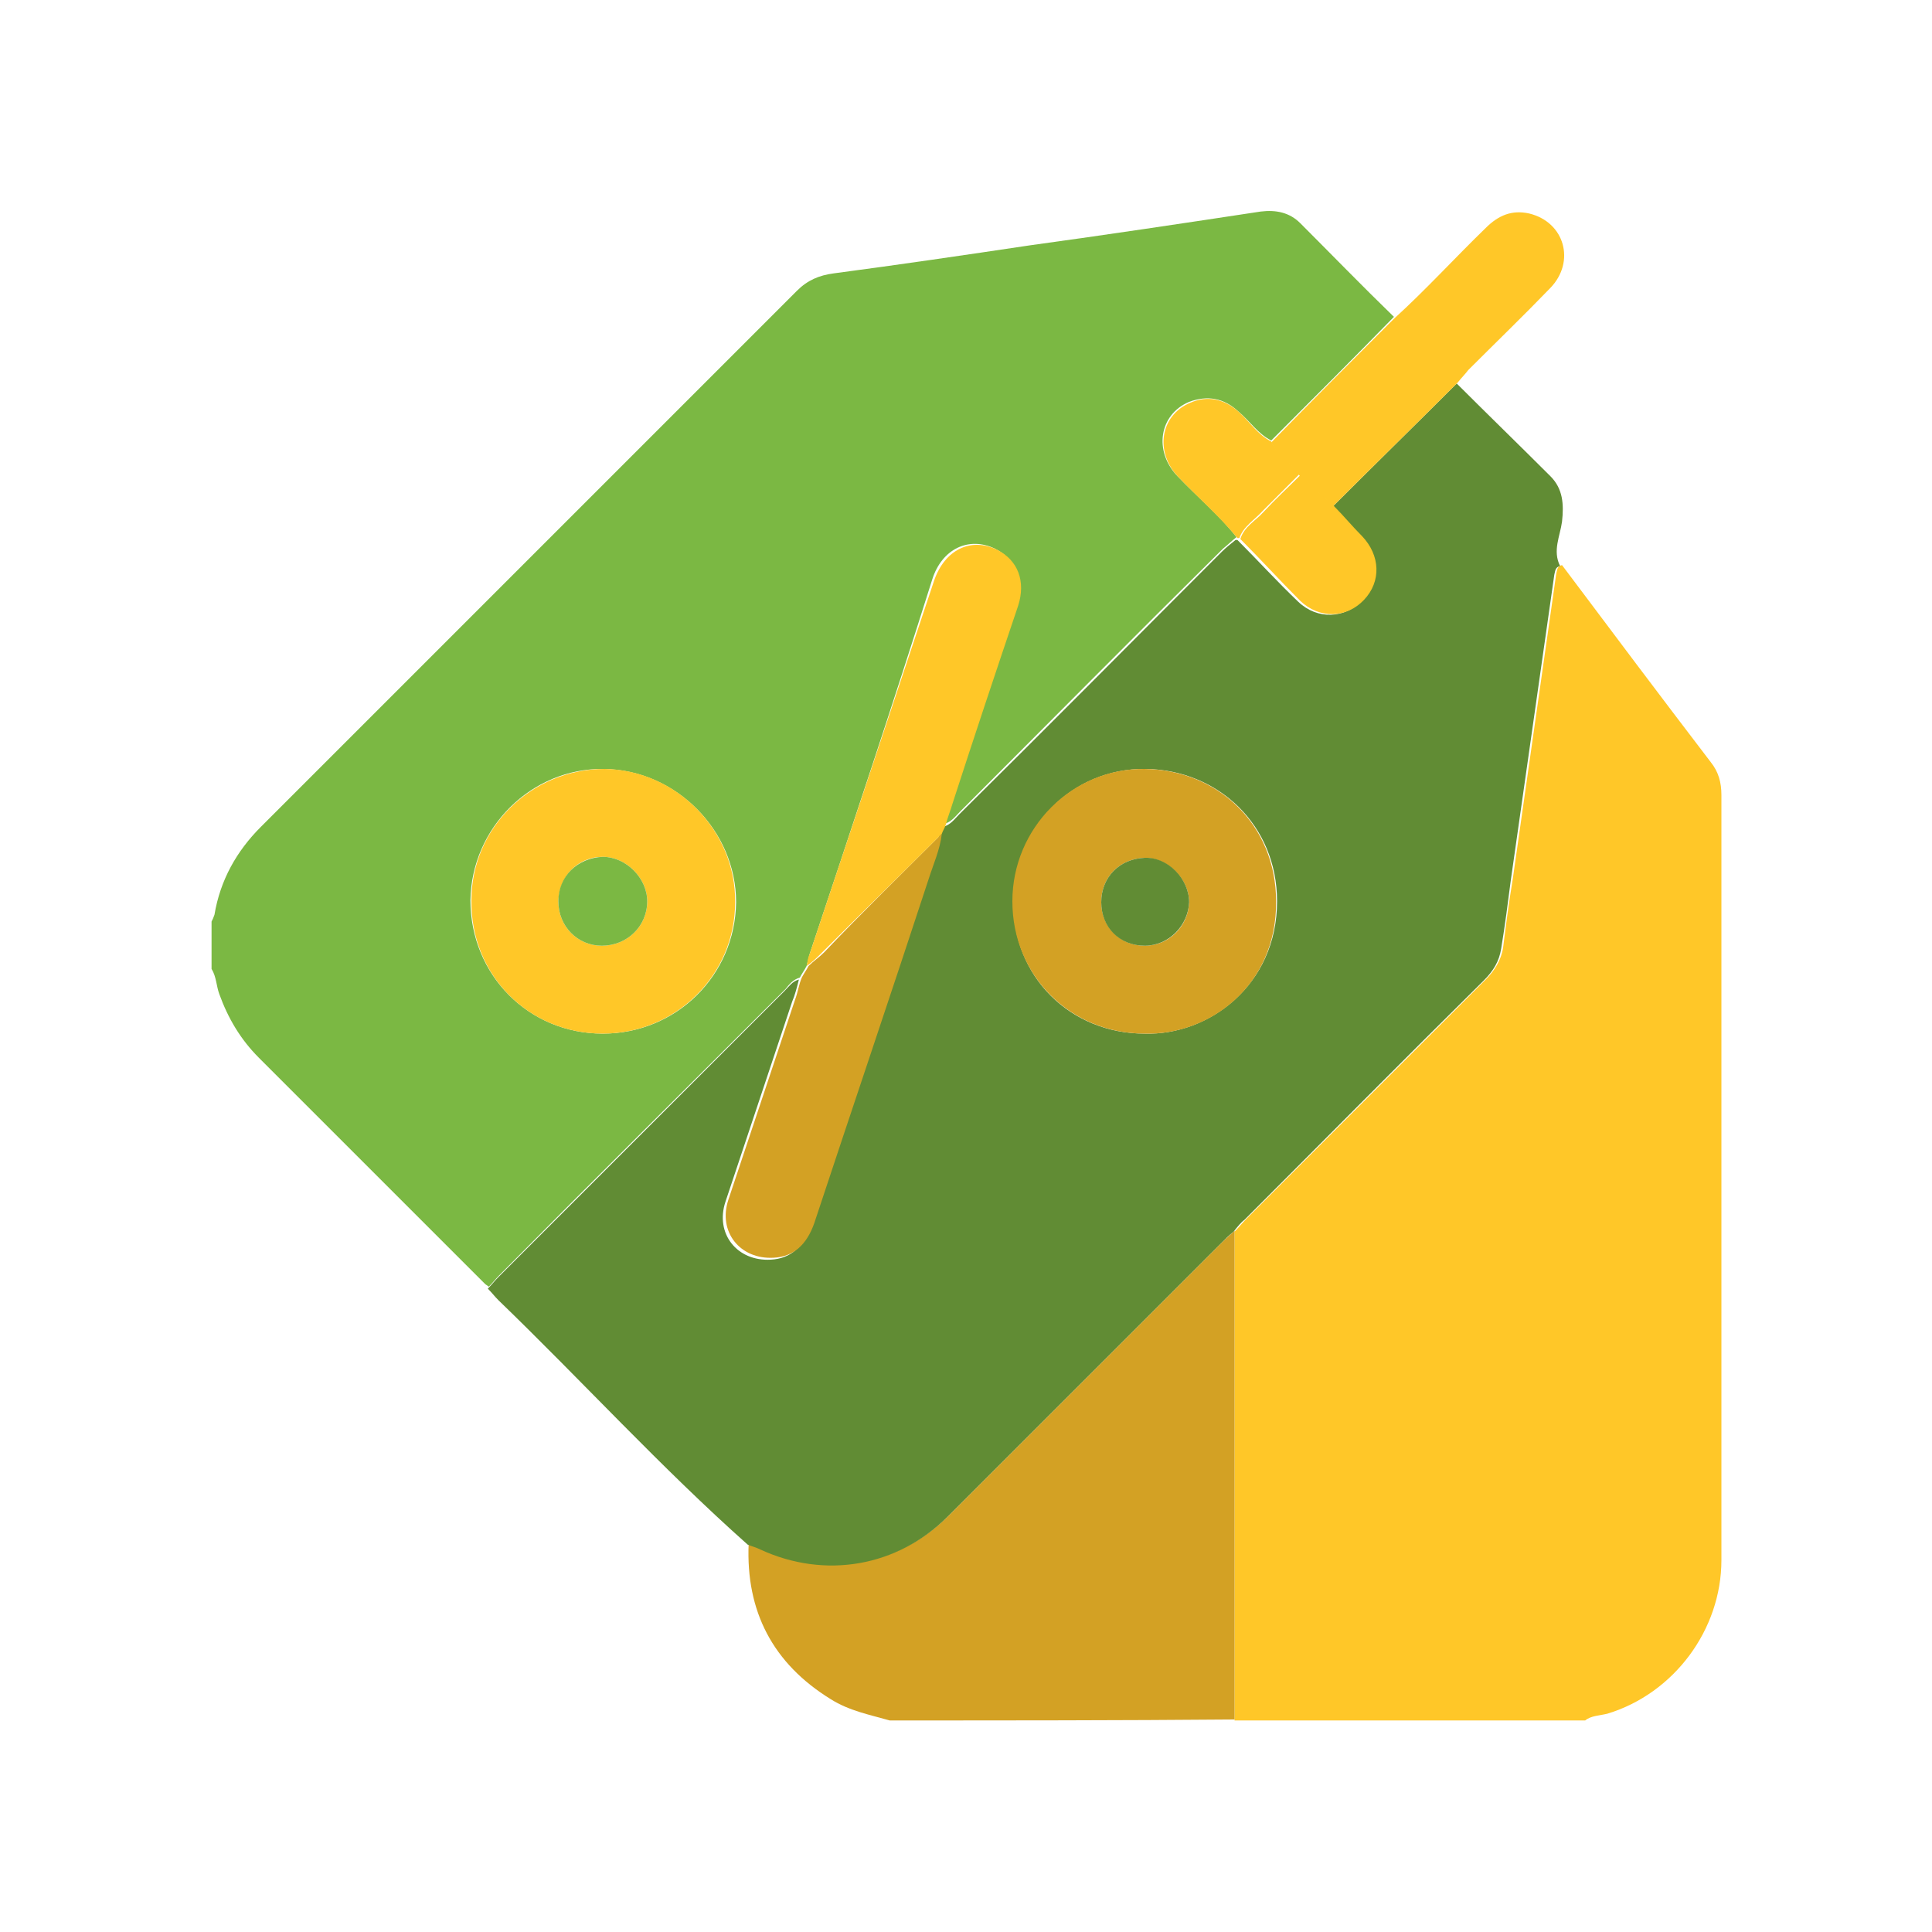 <svg enable-background="new 0 0 200 200" viewBox="0 0 200 200" xmlns="http://www.w3.org/2000/svg"><path d="m21.9 100.3c0-1.6 0-3.3 0-4.9.1-.2.2-.4.3-.7.6-3.6 2.3-6.6 4.8-9.1l55.5-55.5c1.1-1.1 2.3-1.6 3.8-1.8 6.8-.9 13.6-1.9 20.3-2.9 8-1.1 16-2.3 23.9-3.5 1.6-.2 3 .1 4.1 1.2 3.2 3.2 6.4 6.5 9.7 9.7-4.2 4.3-8.4 8.5-12.7 12.8-1.4-.7-2.2-2-3.4-3-1.5-1.4-3.2-1.7-5.1-1-3.1 1.3-3.7 5.1-1.2 7.7 2 2.1 4.3 4 6.1 6.3-.5.4-.9.8-1.4 1.2-9.1 9-18.1 18.1-27.2 27.2-.5.5-.9 1.1-1.7 1.3.2-.7.5-1.4.7-2.2 2.3-6.8 4.6-13.7 6.8-20.5.8-2.5 0-4.7-2.2-5.8-2.7-1.3-5.5 0-6.5 3.2-4.1 13-8.4 25.9-12.7 38.8-.1.4-.2.8-.3 1.2-.2.4-.5.8-.7 1.2-.7.2-1.1.7-1.5 1.2-9.9 9.9-19.8 19.7-29.6 29.6-.4.4-.7.8-1.1 1.2-.1-.1-.3-.2-.4-.3-7.8-7.8-15.6-15.6-23.4-23.4-1.9-1.9-3.2-4.1-4.1-6.6-.3-.8-.3-1.8-.8-2.6zm40.5 6.7c7.6 0 13.7-6 13.8-13.6 0-7.4-6.2-13.7-13.7-13.8s-13.7 6.1-13.8 13.6c0 7.7 6 13.8 13.7 13.8z" fill="#7bb843"/><path d="m164.1 178.1c-12.1 0-24.2 0-36.3 0 0-16.9 0-33.8 0-50.6.4-.4.8-.9 1.2-1.3 8.3-8.3 16.5-16.5 24.8-24.8.9-.9 1.6-2 1.8-3.3.3-2.4.6-4.7 1-7.1 1.5-10.5 3-21.1 4.5-31.6.1-.4.1-.8.6-.9 5.1 6.8 10.2 13.6 15.4 20.4.8 1 1.1 2.1 1.1 3.4v79.2c0 7.2-4.9 13.8-11.8 15.9-.8.2-1.7.2-2.3.7z" fill="#ffc728"/><path d="m92.1 178.1c-2.1-.6-4.2-1-6.1-2.2-6-3.7-8.8-9.1-8.5-16.1.4.2.9.3 1.3.5 6.7 3.1 14.2 1.8 19.4-3.4 9.4-9.4 18.8-18.8 28.3-28.3.4-.4.9-.8 1.3-1.2v50.6c-11.9.1-23.8.1-35.7.1z" fill="#d3a124"/><path d="m127.7 127.5c-.5.4-.9.8-1.3 1.2-9.4 9.4-18.8 18.8-28.3 28.3-5.2 5.2-12.7 6.5-19.4 3.4-.4-.2-.8-.3-1.3-.5-9-8-17.1-16.9-25.8-25.3-.4-.4-.7-.8-1.1-1.2.4-.4.7-.8 1.1-1.2l29.6-29.6c.5-.5.8-1 1.5-1.2-.2.8-.4 1.6-.7 2.3-2.3 6.9-4.6 13.8-6.9 20.7-1.1 3.3 1.2 6.2 4.7 6 2-.1 3.4-1.3 4.2-3.6 4-11.8 7.9-23.7 11.8-35.5.5-1.6 1.2-3.1 1.4-4.8.1-.3.3-.6.4-.9.8-.2 1.2-.8 1.7-1.3 9.1-9 18.1-18.1 27.2-27.2.4-.4.9-.8 1.4-1.2h.1.1c2.1 2.1 4.1 4.3 6.3 6.4 2 1.9 4.8 1.7 6.6-.1 1.7-1.8 1.6-4.6-.2-6.6-1-1-1.9-2.1-2.9-3.1 4.3-4.3 8.6-8.5 12.9-12.8 3.2 3.2 6.5 6.4 9.7 9.6 1.3 1.3 1.4 2.9 1.2 4.7-.2 1.5-1 3-.2 4.6-.5.1-.5.5-.6.9-1.5 10.5-3 21.1-4.5 31.6-.3 2.3-.6 4.7-1 7.1-.2 1.3-.8 2.3-1.8 3.3-8.3 8.2-16.5 16.5-24.8 24.8-.3.2-.7.7-1.1 1.2zm-9.2-20.5c6.6.2 13.7-5 13.7-13.7 0-7.9-6.1-13.6-13.6-13.7-7.6-.1-13.7 6.1-13.7 13.7-.1 7.8 5.9 13.7 13.6 13.7z" fill="#618c34"/><path d="m62.4 107c-7.7 0-13.7-6.1-13.6-13.8 0-7.5 6.2-13.6 13.8-13.6 7.4.1 13.6 6.4 13.5 13.8 0 7.6-6.2 13.6-13.7 13.6zm-.1-9.1c2.6 0 4.7-2 4.7-4.6 0-2.4-2.2-4.6-4.6-4.6-2.6 0-4.5 2-4.6 4.6 0 2.6 2 4.6 4.5 4.6z" fill="#ffc728"/><path d="m97.5 86.3c-.2 1.7-.9 3.2-1.4 4.8-3.9 11.9-7.9 23.7-11.8 35.5-.8 2.3-2.2 3.5-4.2 3.6-3.5.2-5.8-2.7-4.7-6 2.3-6.9 4.6-13.8 6.9-20.7.3-.8.4-1.6.7-2.3.2-.4.5-.8.7-1.2.5-.5 1.1-.9 1.6-1.4 3.9-4.1 8.1-8.2 12.2-12.3z" fill="#d3a124"/><g fill="#ffc728"><path d="m97.5 86.3c-4.1 4.1-8.3 8.2-12.4 12.3-.5.5-1 1-1.6 1.4.1-.4.1-.8.3-1.2 4.3-12.9 8.6-25.8 12.9-38.7 1.1-3.2 3.8-4.5 6.5-3.2 2.2 1.1 3 3.3 2.2 5.8-2.3 6.8-4.6 13.7-6.8 20.5-.2.7-.5 1.4-.7 2.2-.1.3-.3.6-.4.9z"/><path d="m150.9 39.6c-4.3 4.3-8.6 8.5-12.9 12.8-1.2-1.1-2.3-2.1-3.5-3.2-.8-1.3-2.3-2-2.9-3.4 4.2-4.3 8.4-8.5 12.7-12.8 3.3-3 6.3-6.3 9.5-9.4 1.3-1.3 2.7-1.9 4.5-1.5 3.7.9 4.8 5 2.2 7.7-2.8 2.9-5.7 5.7-8.5 8.5-.3.4-.7.8-1.1 1.3z"/><path d="m131.6 45.7c.6 1.4 2.1 2.1 2.9 3.4-1.3 1.3-2.5 2.5-3.8 3.8-.8.9-2 1.6-2.4 2.8h-.1-.1c-1.9-2.3-4.1-4.2-6.1-6.3-2.5-2.6-1.9-6.4 1.2-7.7 1.8-.8 3.6-.4 5.1 1 1.1 1 1.9 2.3 3.3 3z"/></g><path d="m118.5 107c-7.7 0-13.7-6-13.7-13.7 0-7.6 6.2-13.8 13.7-13.7 7.6.1 13.6 5.8 13.6 13.7.1 8.8-7 13.9-13.6 13.7zm0-9.1c2.5 0 4.5-2 4.6-4.5 0-2.4-2.2-4.6-4.6-4.6-2.6.1-4.5 2-4.5 4.6 0 2.5 1.9 4.5 4.5 4.5z" fill="#d3a124"/><path d="m128.4 55.8c.4-1.3 1.6-1.9 2.4-2.8 1.2-1.3 2.5-2.5 3.8-3.8 1.2 1.1 2.3 2.1 3.5 3.2 1 1 1.9 2.1 2.9 3.1 1.9 2 2 4.7.2 6.6s-4.6 2-6.6.1c-2.1-2.1-4.1-4.3-6.2-6.4z" fill="#ffc728"/><path d="m62.3 97.9c-2.5 0-4.5-2-4.5-4.6s2-4.5 4.6-4.6c2.4 0 4.6 2.2 4.6 4.6 0 2.6-2.1 4.6-4.7 4.6z" fill="#7bb843"/><path d="m118.5 97.9c-2.6 0-4.5-1.9-4.5-4.5s1.9-4.5 4.5-4.6c2.4-.1 4.6 2.2 4.6 4.6-.1 2.4-2.1 4.5-4.6 4.5z" fill="#618c34"/></svg>